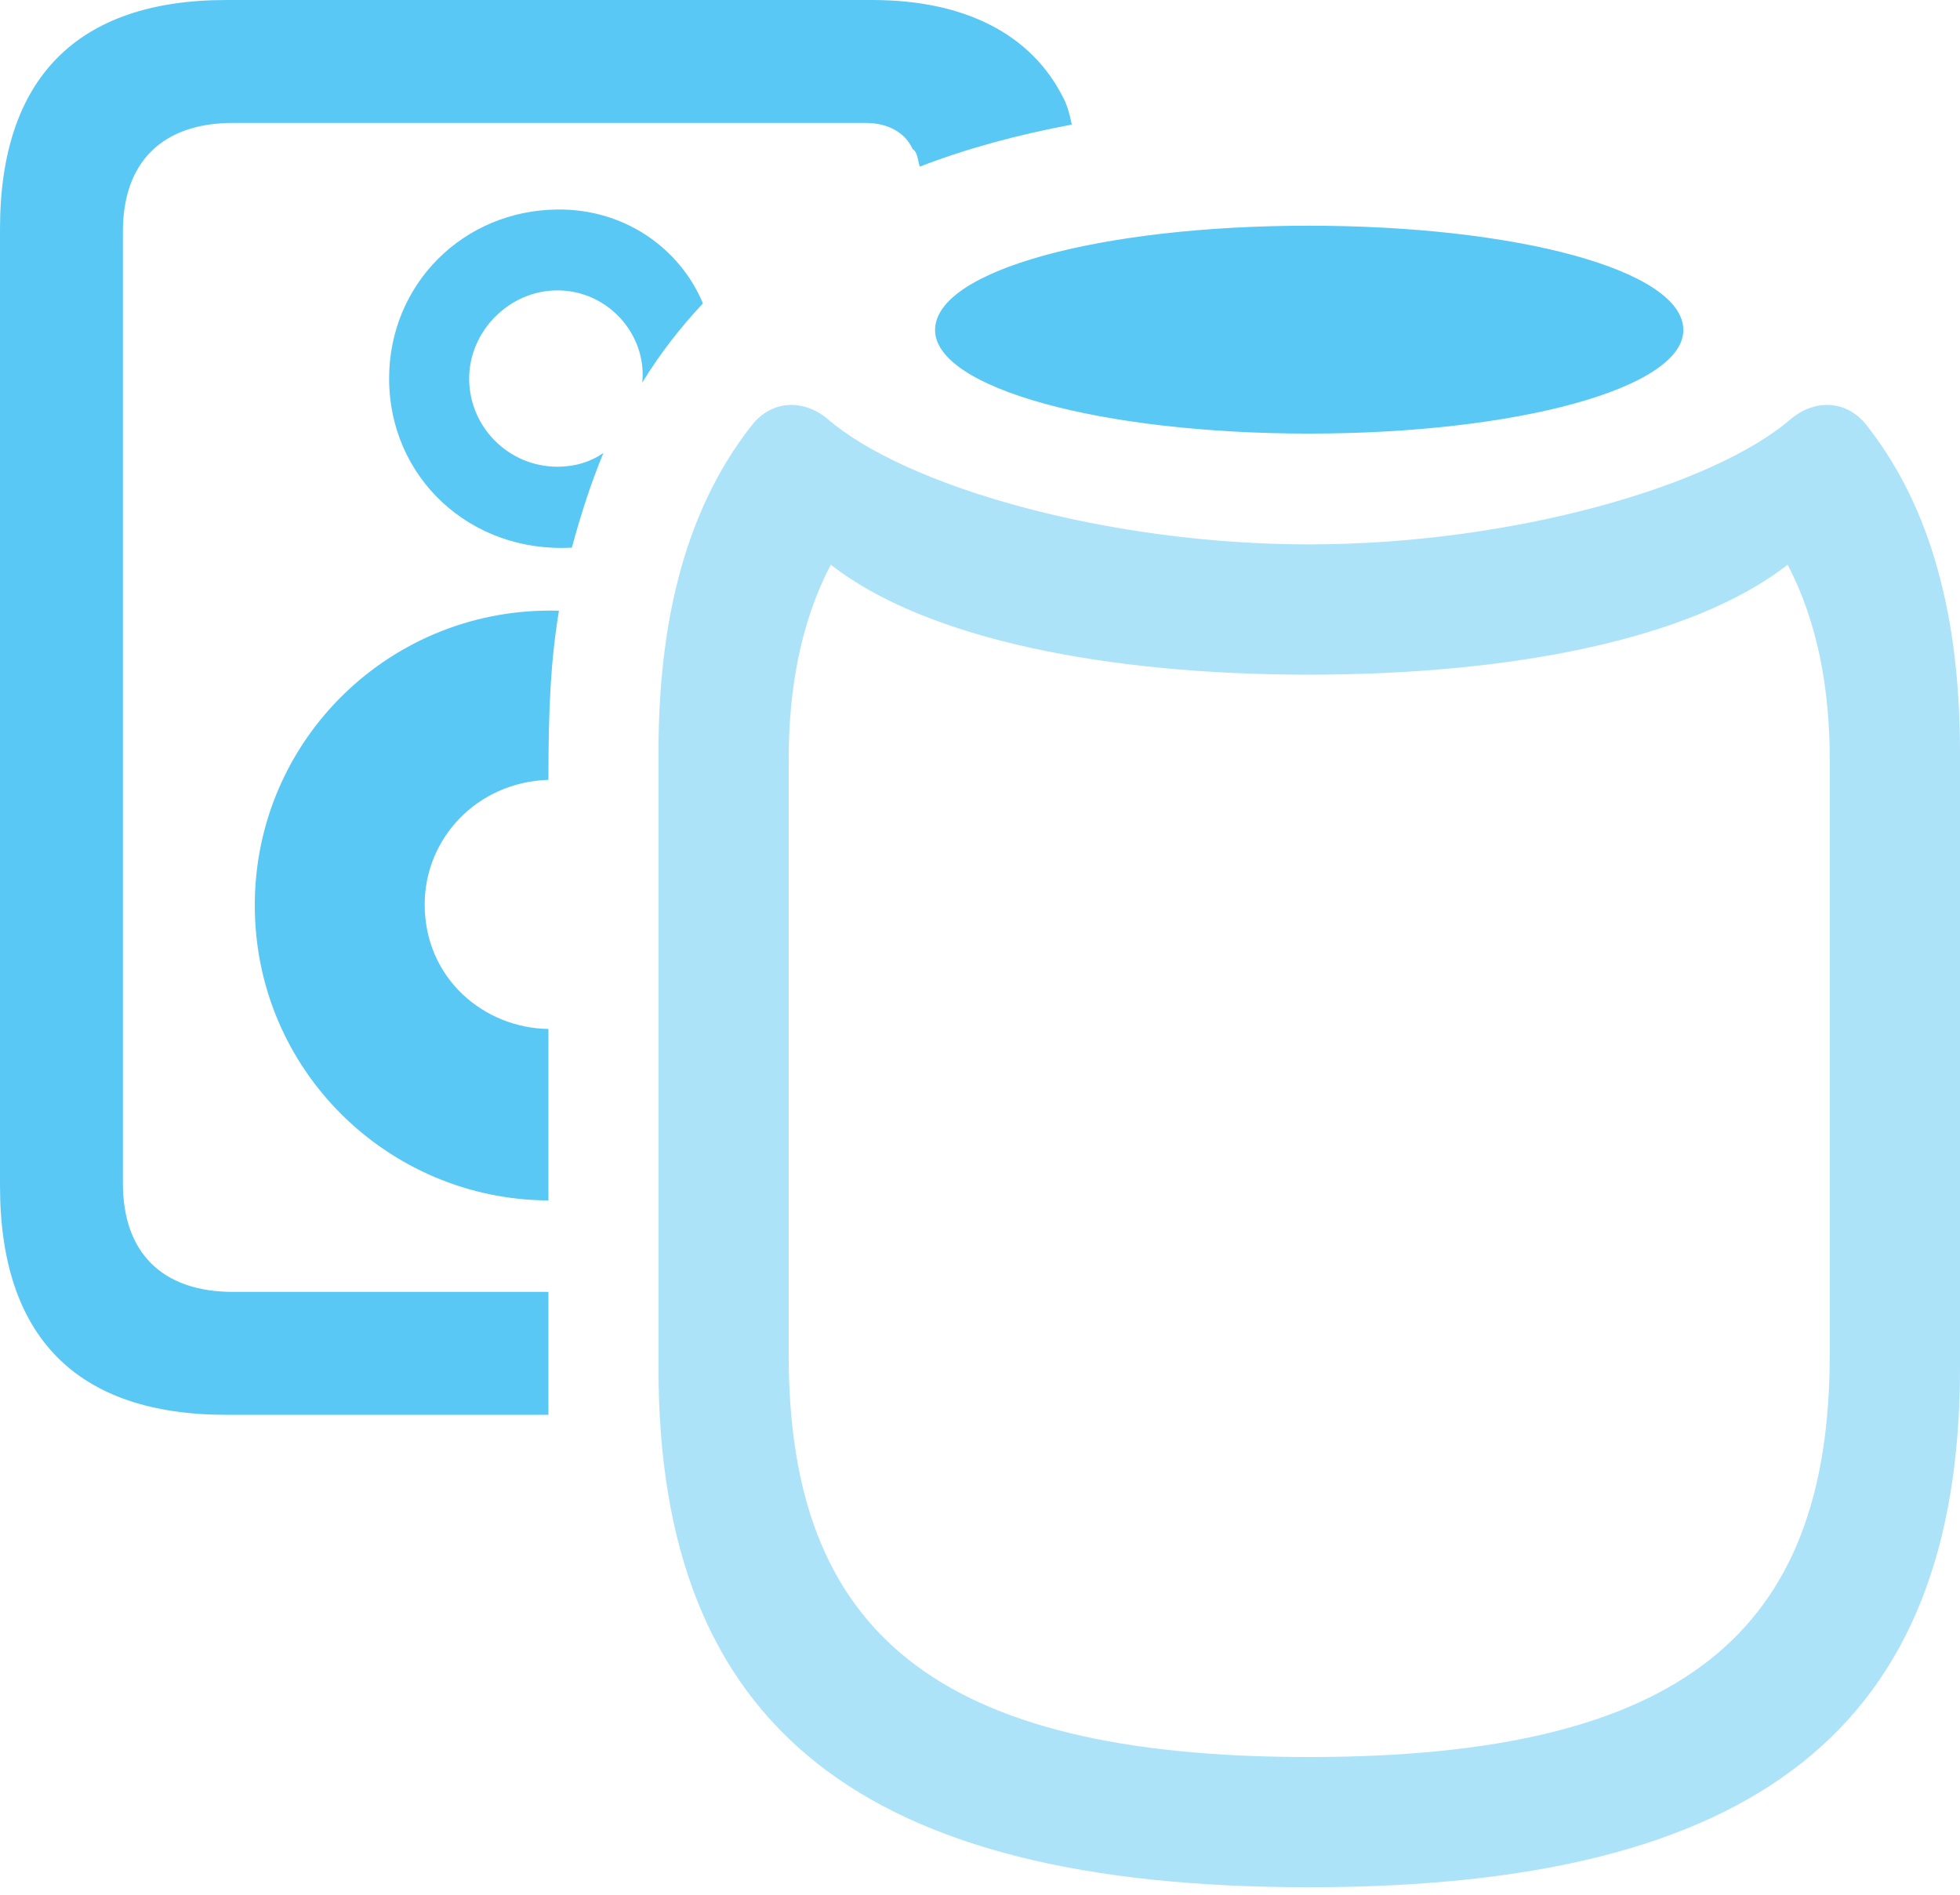 <?xml version="1.0" encoding="UTF-8"?>
<!--Generator: Apple Native CoreSVG 175.5-->
<!DOCTYPE svg
PUBLIC "-//W3C//DTD SVG 1.1//EN"
       "http://www.w3.org/Graphics/SVG/1.1/DTD/svg11.dtd">
<svg version="1.1" xmlns="http://www.w3.org/2000/svg" xmlns:xlink="http://www.w3.org/1999/xlink" width="29.578" height="28.601">
 <g>
  <rect height="28.601" opacity="0" width="29.578" x="0" y="0"/>
  <path d="M19.751 28.479C26.489 28.479 29.578 26.086 29.578 20.642L29.578 11.352C29.578 9.058 29.028 7.507 28.162 6.409C27.869 6.042 27.405 6.018 27.039 6.311C25.867 7.336 22.815 8.215 19.751 8.215C16.699 8.215 13.648 7.336 12.476 6.311C12.109 6.018 11.646 6.042 11.352 6.409C10.486 7.507 9.937 9.058 9.937 11.352L9.937 20.642C9.937 26.086 13.025 28.479 19.751 28.479ZM19.751 26.514C14.111 26.514 11.902 24.622 11.902 20.447L11.902 11.462C11.902 10.388 12.085 9.387 12.537 8.521C13.989 9.656 16.736 10.181 19.751 10.181C22.778 10.181 25.525 9.656 26.977 8.521C27.429 9.387 27.612 10.388 27.612 11.462L27.612 20.447C27.612 24.622 25.403 26.514 19.751 26.514Z" fill="#5ac8f5" fill-opacity="0.5"/>
  <path d="M3.418 21.35L8.276 21.35L8.276 19.495L3.516 19.495C2.441 19.495 1.855 18.896 1.855 17.859L1.855 3.491C1.855 2.454 2.441 1.855 3.516 1.855L13.062 1.855C13.403 1.855 13.66 2.002 13.77 2.246C13.843 2.295 13.843 2.38 13.879 2.515C14.575 2.246 15.332 2.039 16.174 1.88C16.138 1.697 16.089 1.55 16.04 1.465C15.564 0.525 14.575 0 13.159 0L3.418 0C1.16 0 0 1.184 0 3.455L0 17.895C0 20.178 1.16 21.35 3.418 21.35ZM3.845 13.66C3.845 16.15 5.859 18.103 8.276 18.115L8.276 15.527C7.312 15.515 6.409 14.771 6.409 13.648C6.409 12.659 7.19 11.804 8.276 11.768C8.276 10.645 8.313 9.961 8.435 9.216C5.908 9.143 3.845 11.157 3.845 13.66ZM5.872 5.713C5.872 7.202 7.092 8.35 8.63 8.264C8.765 7.764 8.923 7.275 9.106 6.836C8.911 6.97 8.679 7.043 8.411 7.043C7.678 7.043 7.08 6.445 7.08 5.713C7.08 4.993 7.69 4.382 8.411 4.382C9.18 4.382 9.766 5.054 9.692 5.774C9.961 5.334 10.266 4.944 10.608 4.578C10.254 3.735 9.412 3.149 8.411 3.162C6.995 3.174 5.872 4.285 5.872 5.713ZM19.751 6.543C22.888 6.543 25.403 5.859 25.403 4.98C25.403 4.077 22.888 3.406 19.751 3.406C16.626 3.406 14.111 4.077 14.111 4.98C14.111 5.859 16.626 6.543 19.751 6.543Z" fill="#5ac8f5"/>
 </g>
</svg>
